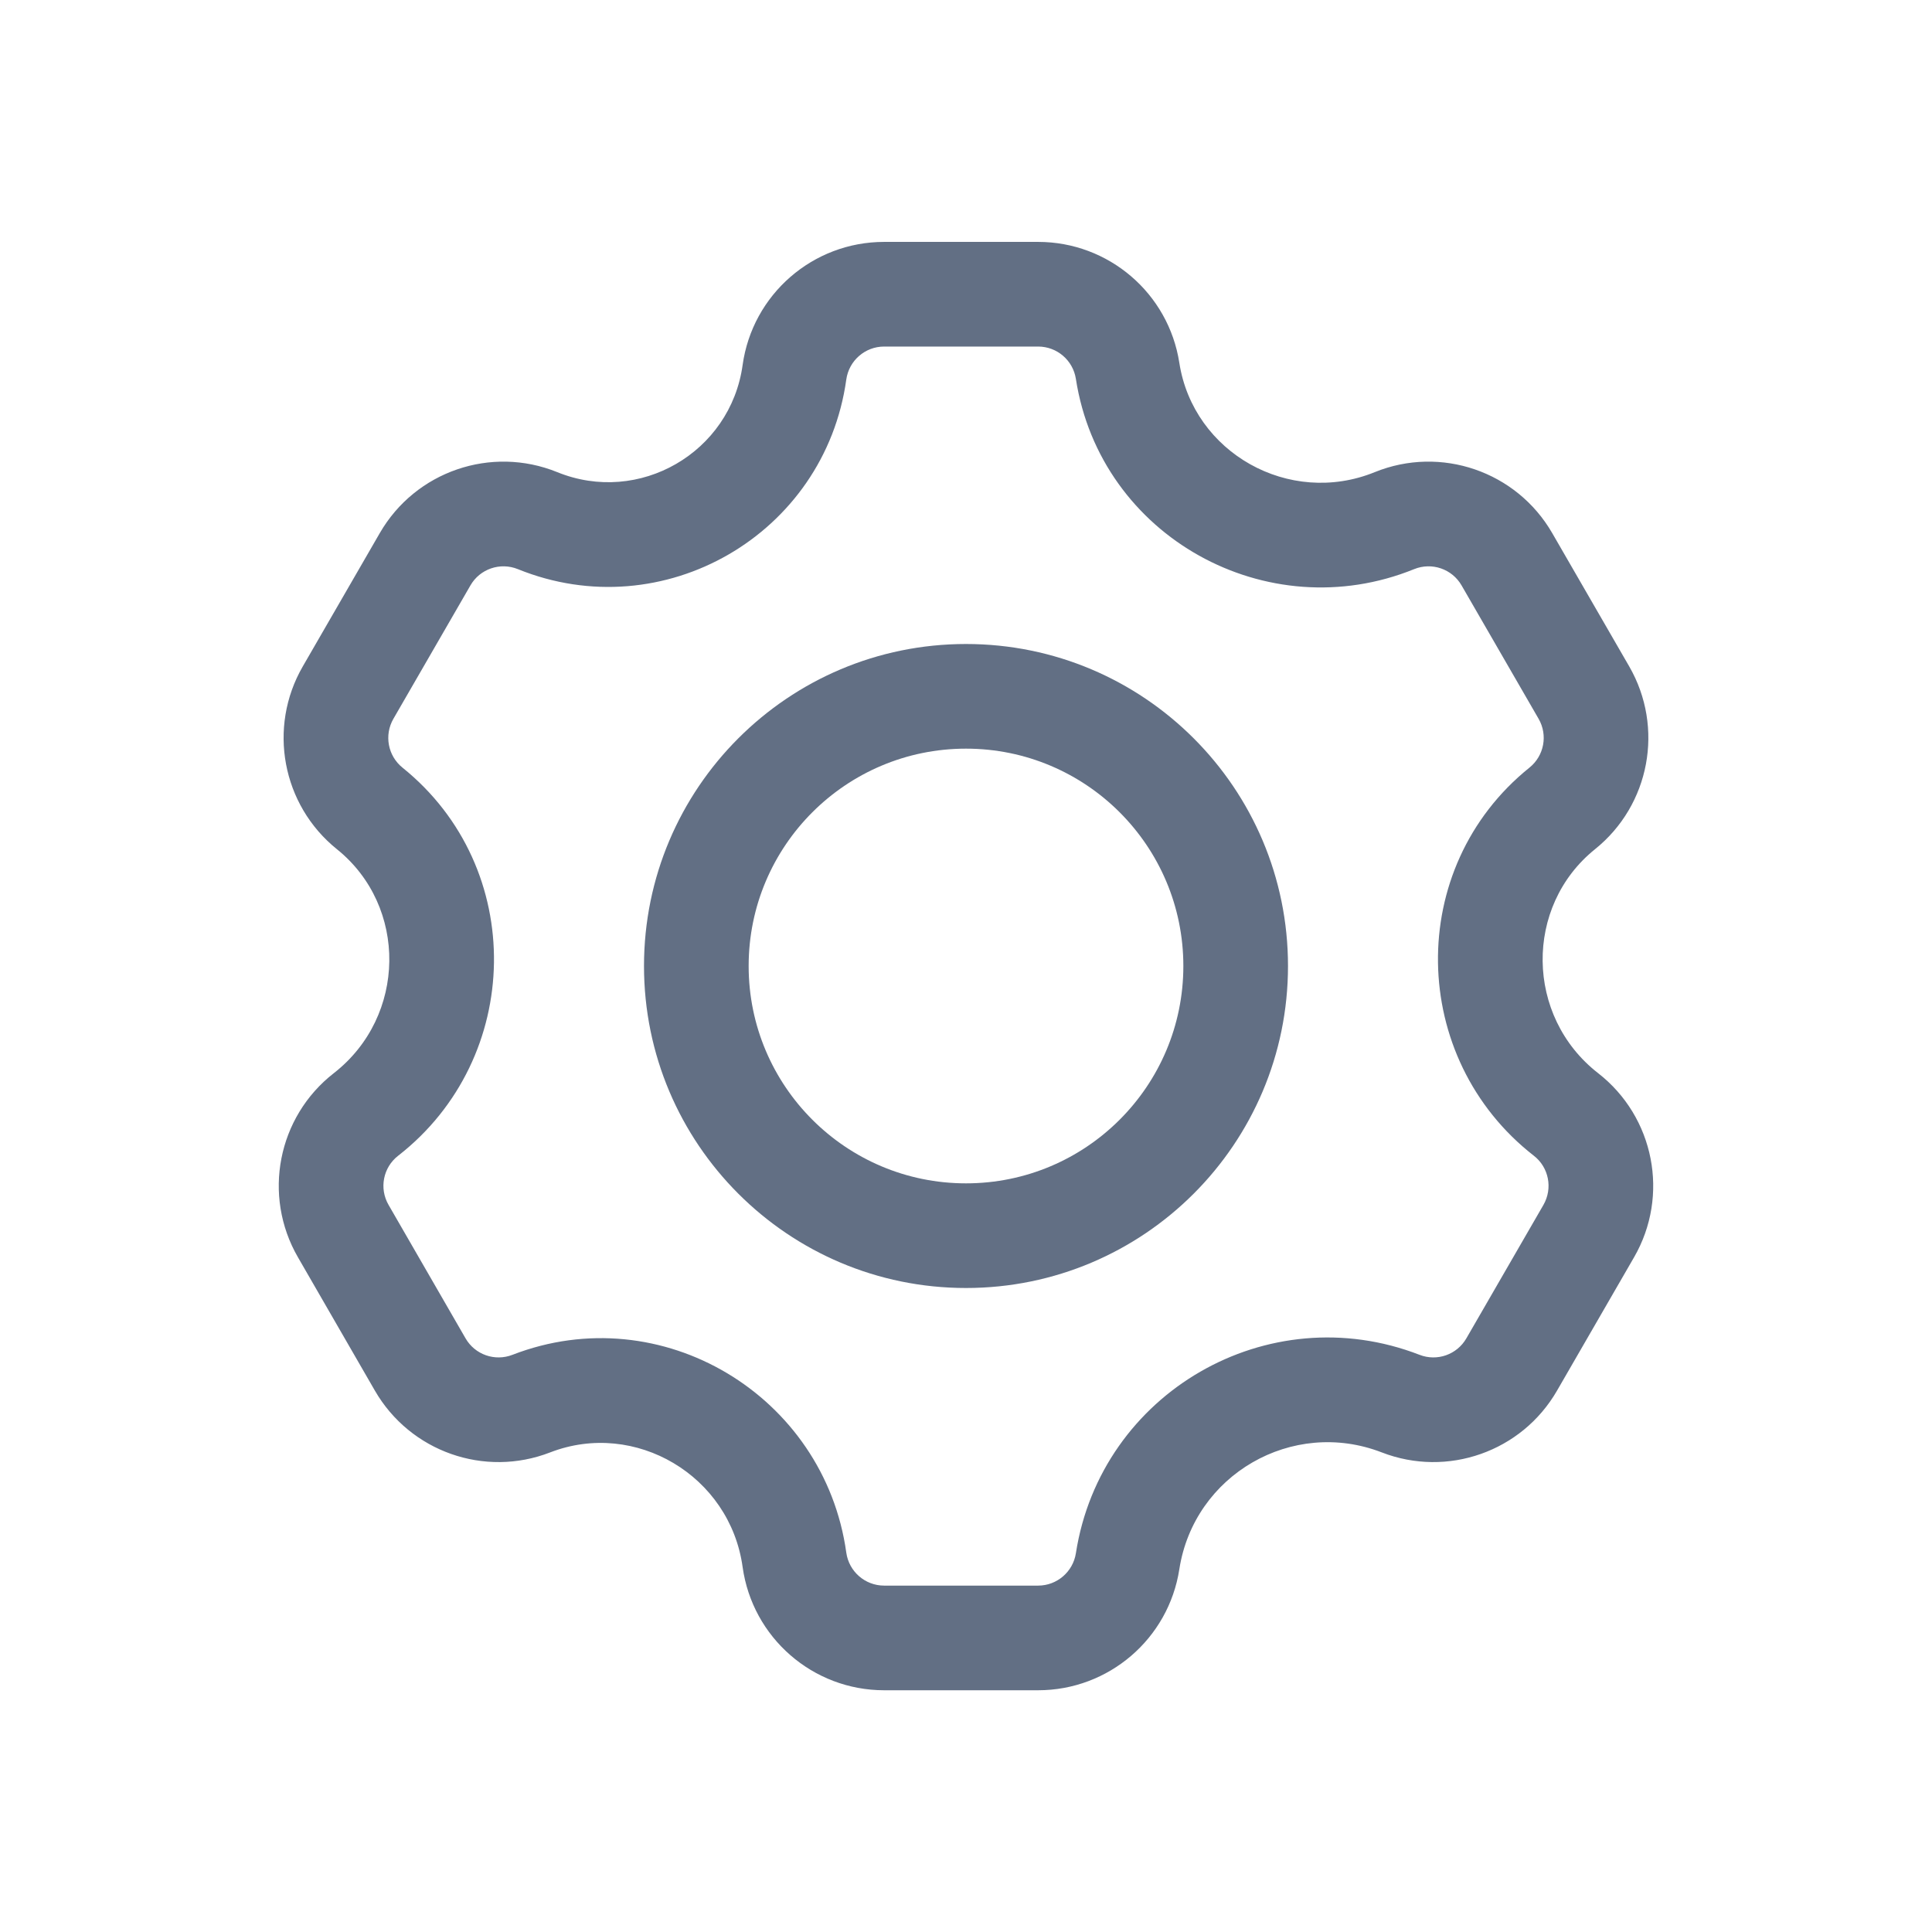 <svg width="24" height="24" viewBox="0 0 24 24" fill="none" xmlns="http://www.w3.org/2000/svg">
<path fill-rule="evenodd" clip-rule="evenodd" d="M16 12C16 14.209 14.209 16 12 16C9.791 16 8 14.209 8 12C8 9.791 9.791 8 12 8C14.209 8 16 9.791 16 12ZM14.7 12C14.7 13.491 13.491 14.7 12 14.7C10.509 14.7 9.3 13.491 9.3 12C9.3 10.509 10.509 9.3 12 9.3C13.491 9.3 14.7 10.509 14.7 12Z" fill="#626F84"/>
<path fill-rule="evenodd" clip-rule="evenodd" d="M10.983 3.005C10.097 3.005 9.347 3.658 9.225 4.535C9.074 5.623 7.94 6.279 6.922 5.865C6.101 5.532 5.161 5.855 4.718 6.622L3.761 8.279C3.323 9.037 3.504 10.001 4.185 10.549C5.067 11.258 5.052 12.626 4.147 13.331C3.448 13.875 3.258 14.851 3.701 15.618L4.657 17.275C5.095 18.033 6.019 18.359 6.835 18.042C7.89 17.634 9.068 18.33 9.225 19.466C9.347 20.343 10.097 20.997 10.983 20.997H12.896C13.771 20.997 14.516 20.359 14.65 19.494C14.832 18.318 16.055 17.613 17.164 18.042C17.98 18.359 18.905 18.033 19.342 17.275L20.299 15.618C20.742 14.851 20.551 13.875 19.852 13.331C18.947 12.626 18.933 11.258 19.814 10.549C20.496 10.001 20.676 9.037 20.239 8.279L19.282 6.622C18.839 5.855 17.898 5.532 17.078 5.865C16.015 6.297 14.823 5.625 14.65 4.507C14.516 3.643 13.771 3.005 12.896 3.005H10.983ZM10.513 4.714C10.546 4.48 10.746 4.305 10.983 4.305L12.896 4.305C13.13 4.305 13.329 4.475 13.365 4.707C13.669 6.669 15.742 7.811 17.567 7.07C17.786 6.981 18.038 7.067 18.156 7.272L19.113 8.929C19.23 9.132 19.182 9.389 18.999 9.536C17.452 10.781 17.499 13.146 19.054 14.357C19.241 14.502 19.291 14.763 19.173 14.968L18.216 16.625C18.099 16.828 17.852 16.915 17.634 16.83C15.751 16.1 13.675 17.299 13.365 19.295C13.329 19.526 13.13 19.697 12.896 19.697H10.983C10.746 19.697 10.546 19.522 10.513 19.288C10.242 17.336 8.217 16.113 6.366 16.83C6.147 16.915 5.9 16.828 5.783 16.625L4.827 14.968C4.708 14.763 4.759 14.502 4.946 14.357C6.501 13.146 6.547 10.781 5 9.536C4.818 9.389 4.77 9.132 4.887 8.929L5.844 7.272C5.962 7.067 6.213 6.981 6.433 7.07C8.236 7.802 10.245 6.641 10.513 4.714Z" fill="#626F84"/>
</svg>
